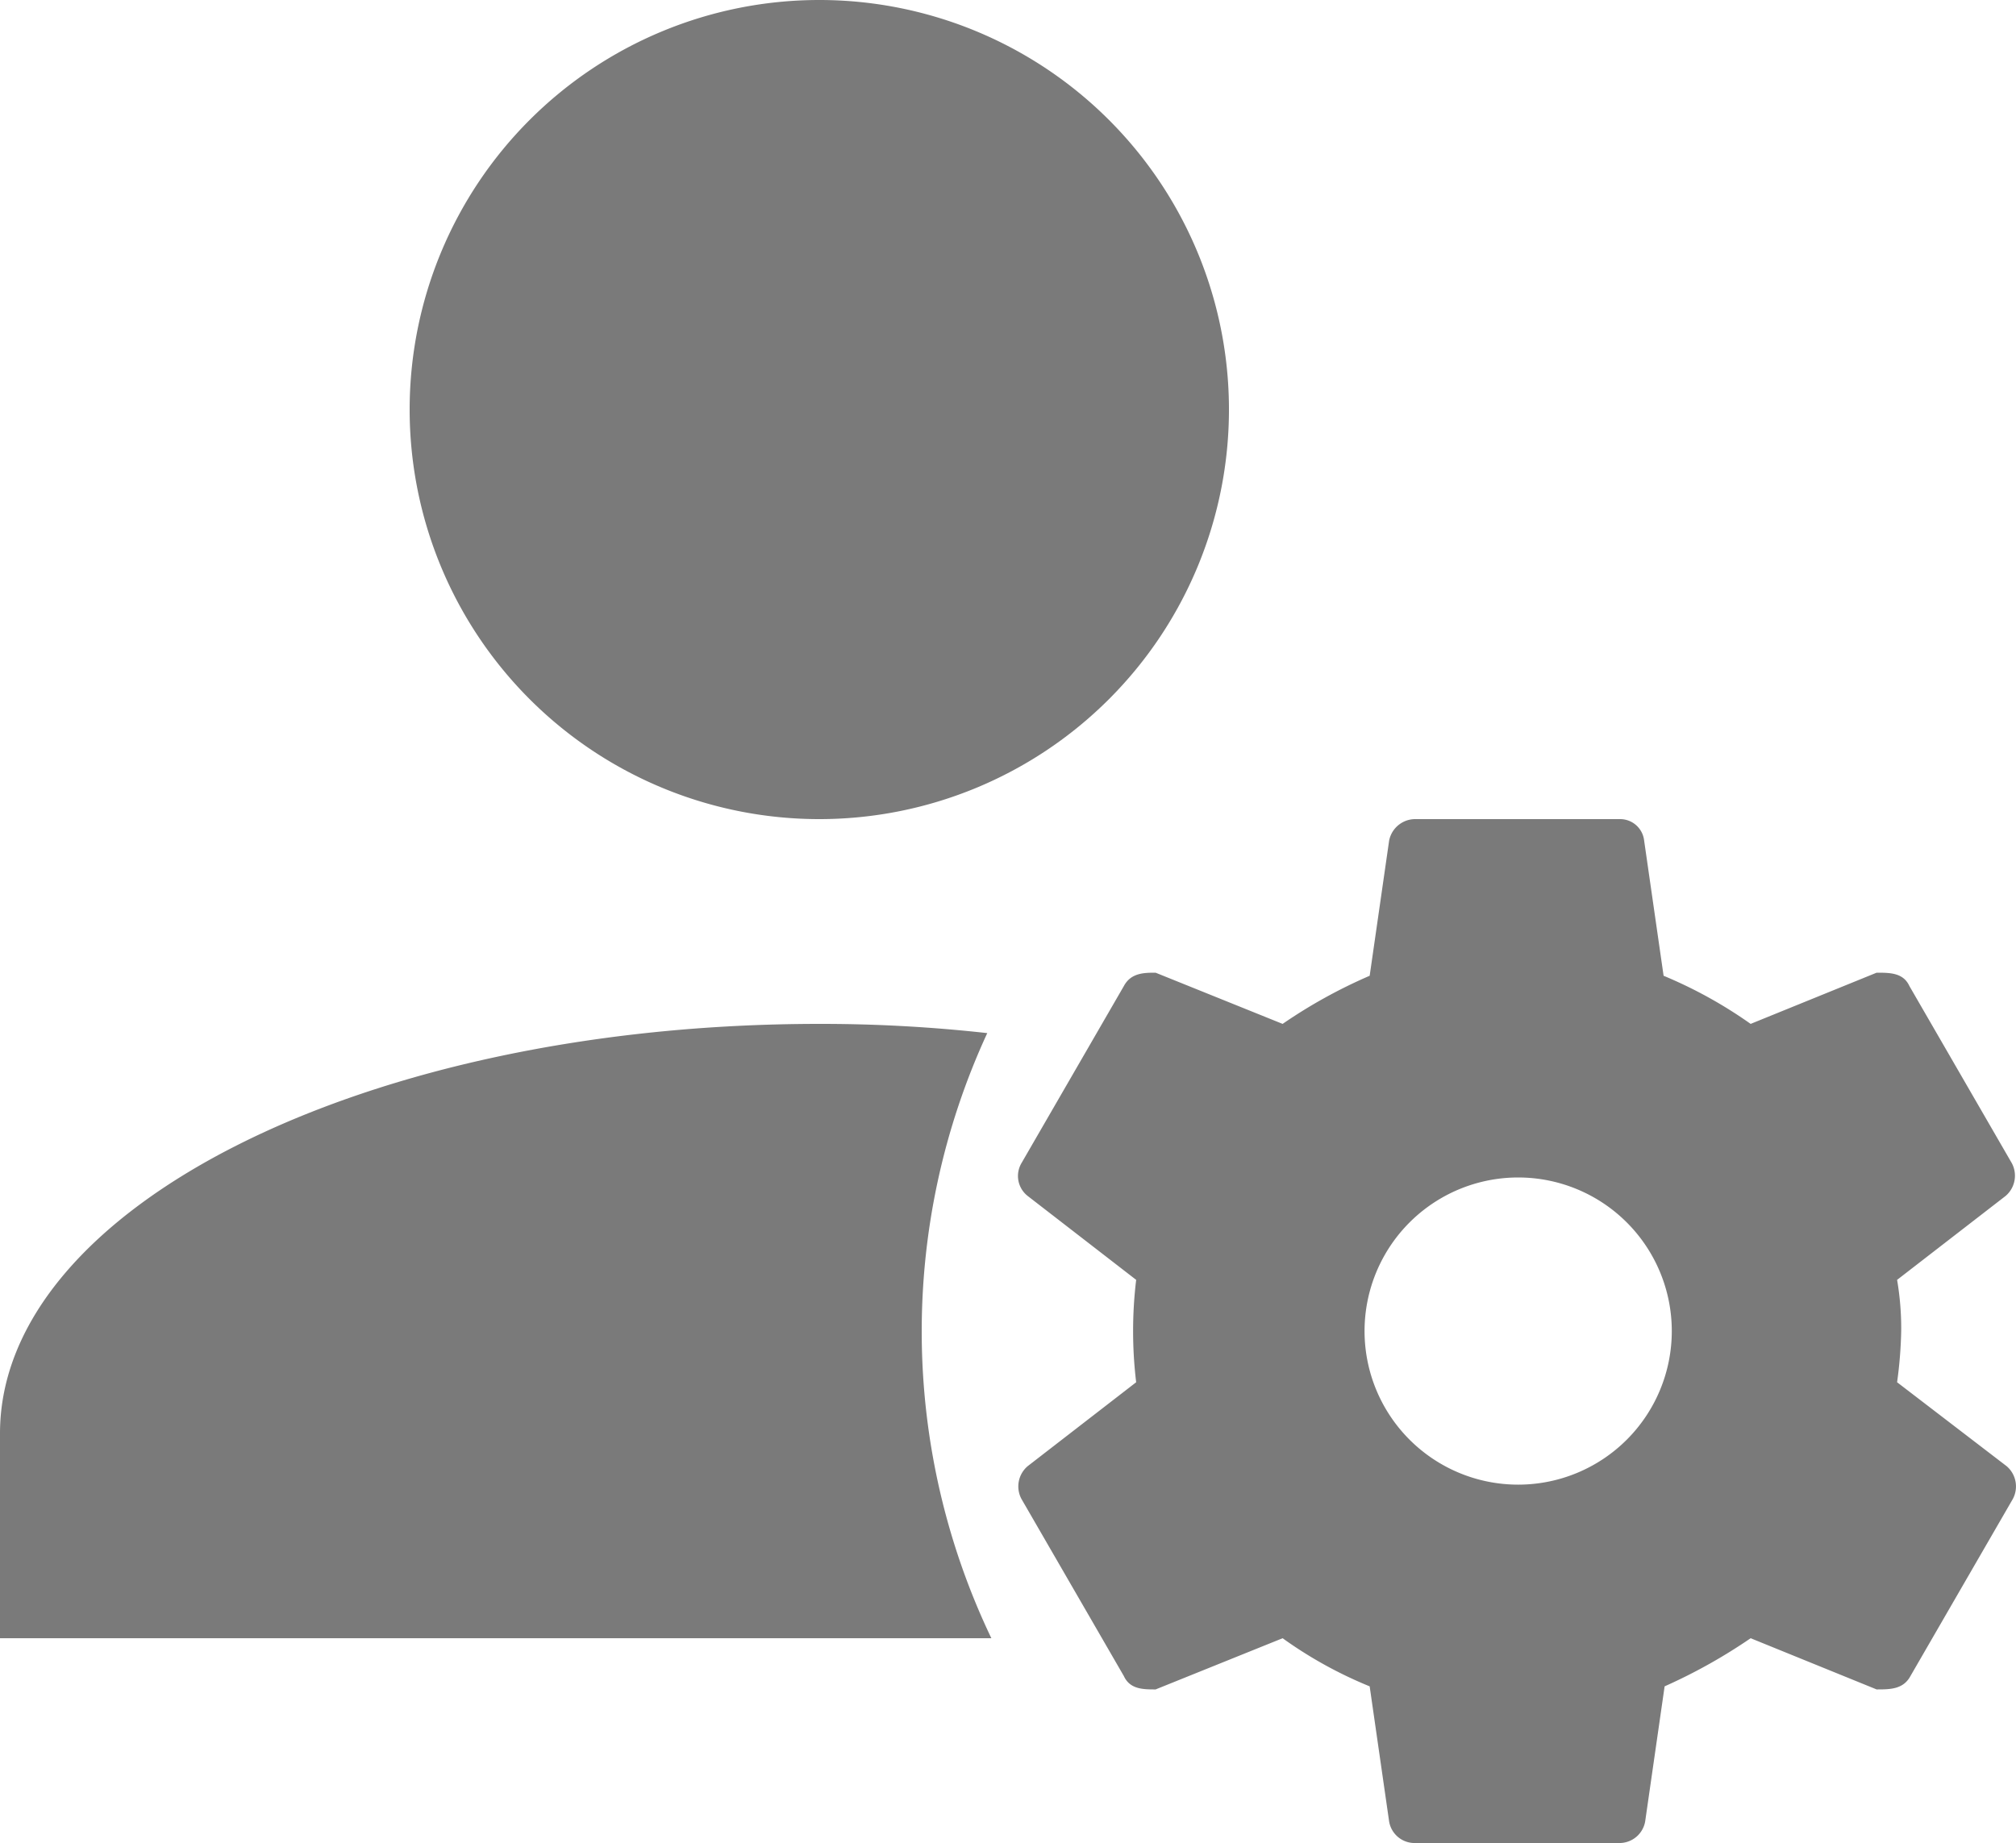 <svg xmlns="http://www.w3.org/2000/svg" width="19.685" height="18" viewBox="0 0 19.685 18"><defs><style>.a{fill:#7a7a7a;}</style></defs><path class="a" d="M10,4a4,4,0,1,0,4,4,4,4,0,0,0-4-4m5.824,8a.26.26,0,0,0-.26.21l-.19,1.32a4.994,4.994,0,0,0-.85.47l-1.24-.5c-.11,0-.24,0-.31.13l-1,1.73a.248.248,0,0,0,.06.32l1.06.82a4.182,4.182,0,0,0,0,1l-1.06.82a.26.26,0,0,0-.06.32l1,1.73c.06.13.19.13.31.13l1.24-.5a4.114,4.114,0,0,0,.85.47l.19,1.32a.252.252,0,0,0,.26.21h2a.255.255,0,0,0,.24-.21l.19-1.32a5.31,5.31,0,0,0,.84-.47l1.23.5c.13,0,.26,0,.33-.13l1-1.73a.26.26,0,0,0-.06-.32l-1.07-.82a4.211,4.211,0,0,0,.04-.5,2.81,2.81,0,0,0-.04-.5l1.06-.82a.26.26,0,0,0,.06-.32l-1-1.73c-.06-.13-.19-.13-.32-.13l-1.23.5a4.389,4.389,0,0,0-.85-.47l-.19-1.32a.236.236,0,0,0-.23-.21h-2M10,14c-4.42,0-8,1.79-8,4v2h9.68a6.947,6.947,0,0,1-.04-5.91A14.619,14.619,0,0,0,10,14m6.824,1.5a1.5,1.5,0,1,1-1.5,1.5A1.5,1.5,0,0,1,16.824,15.5Z" transform="translate(-2 -4)"/></svg>